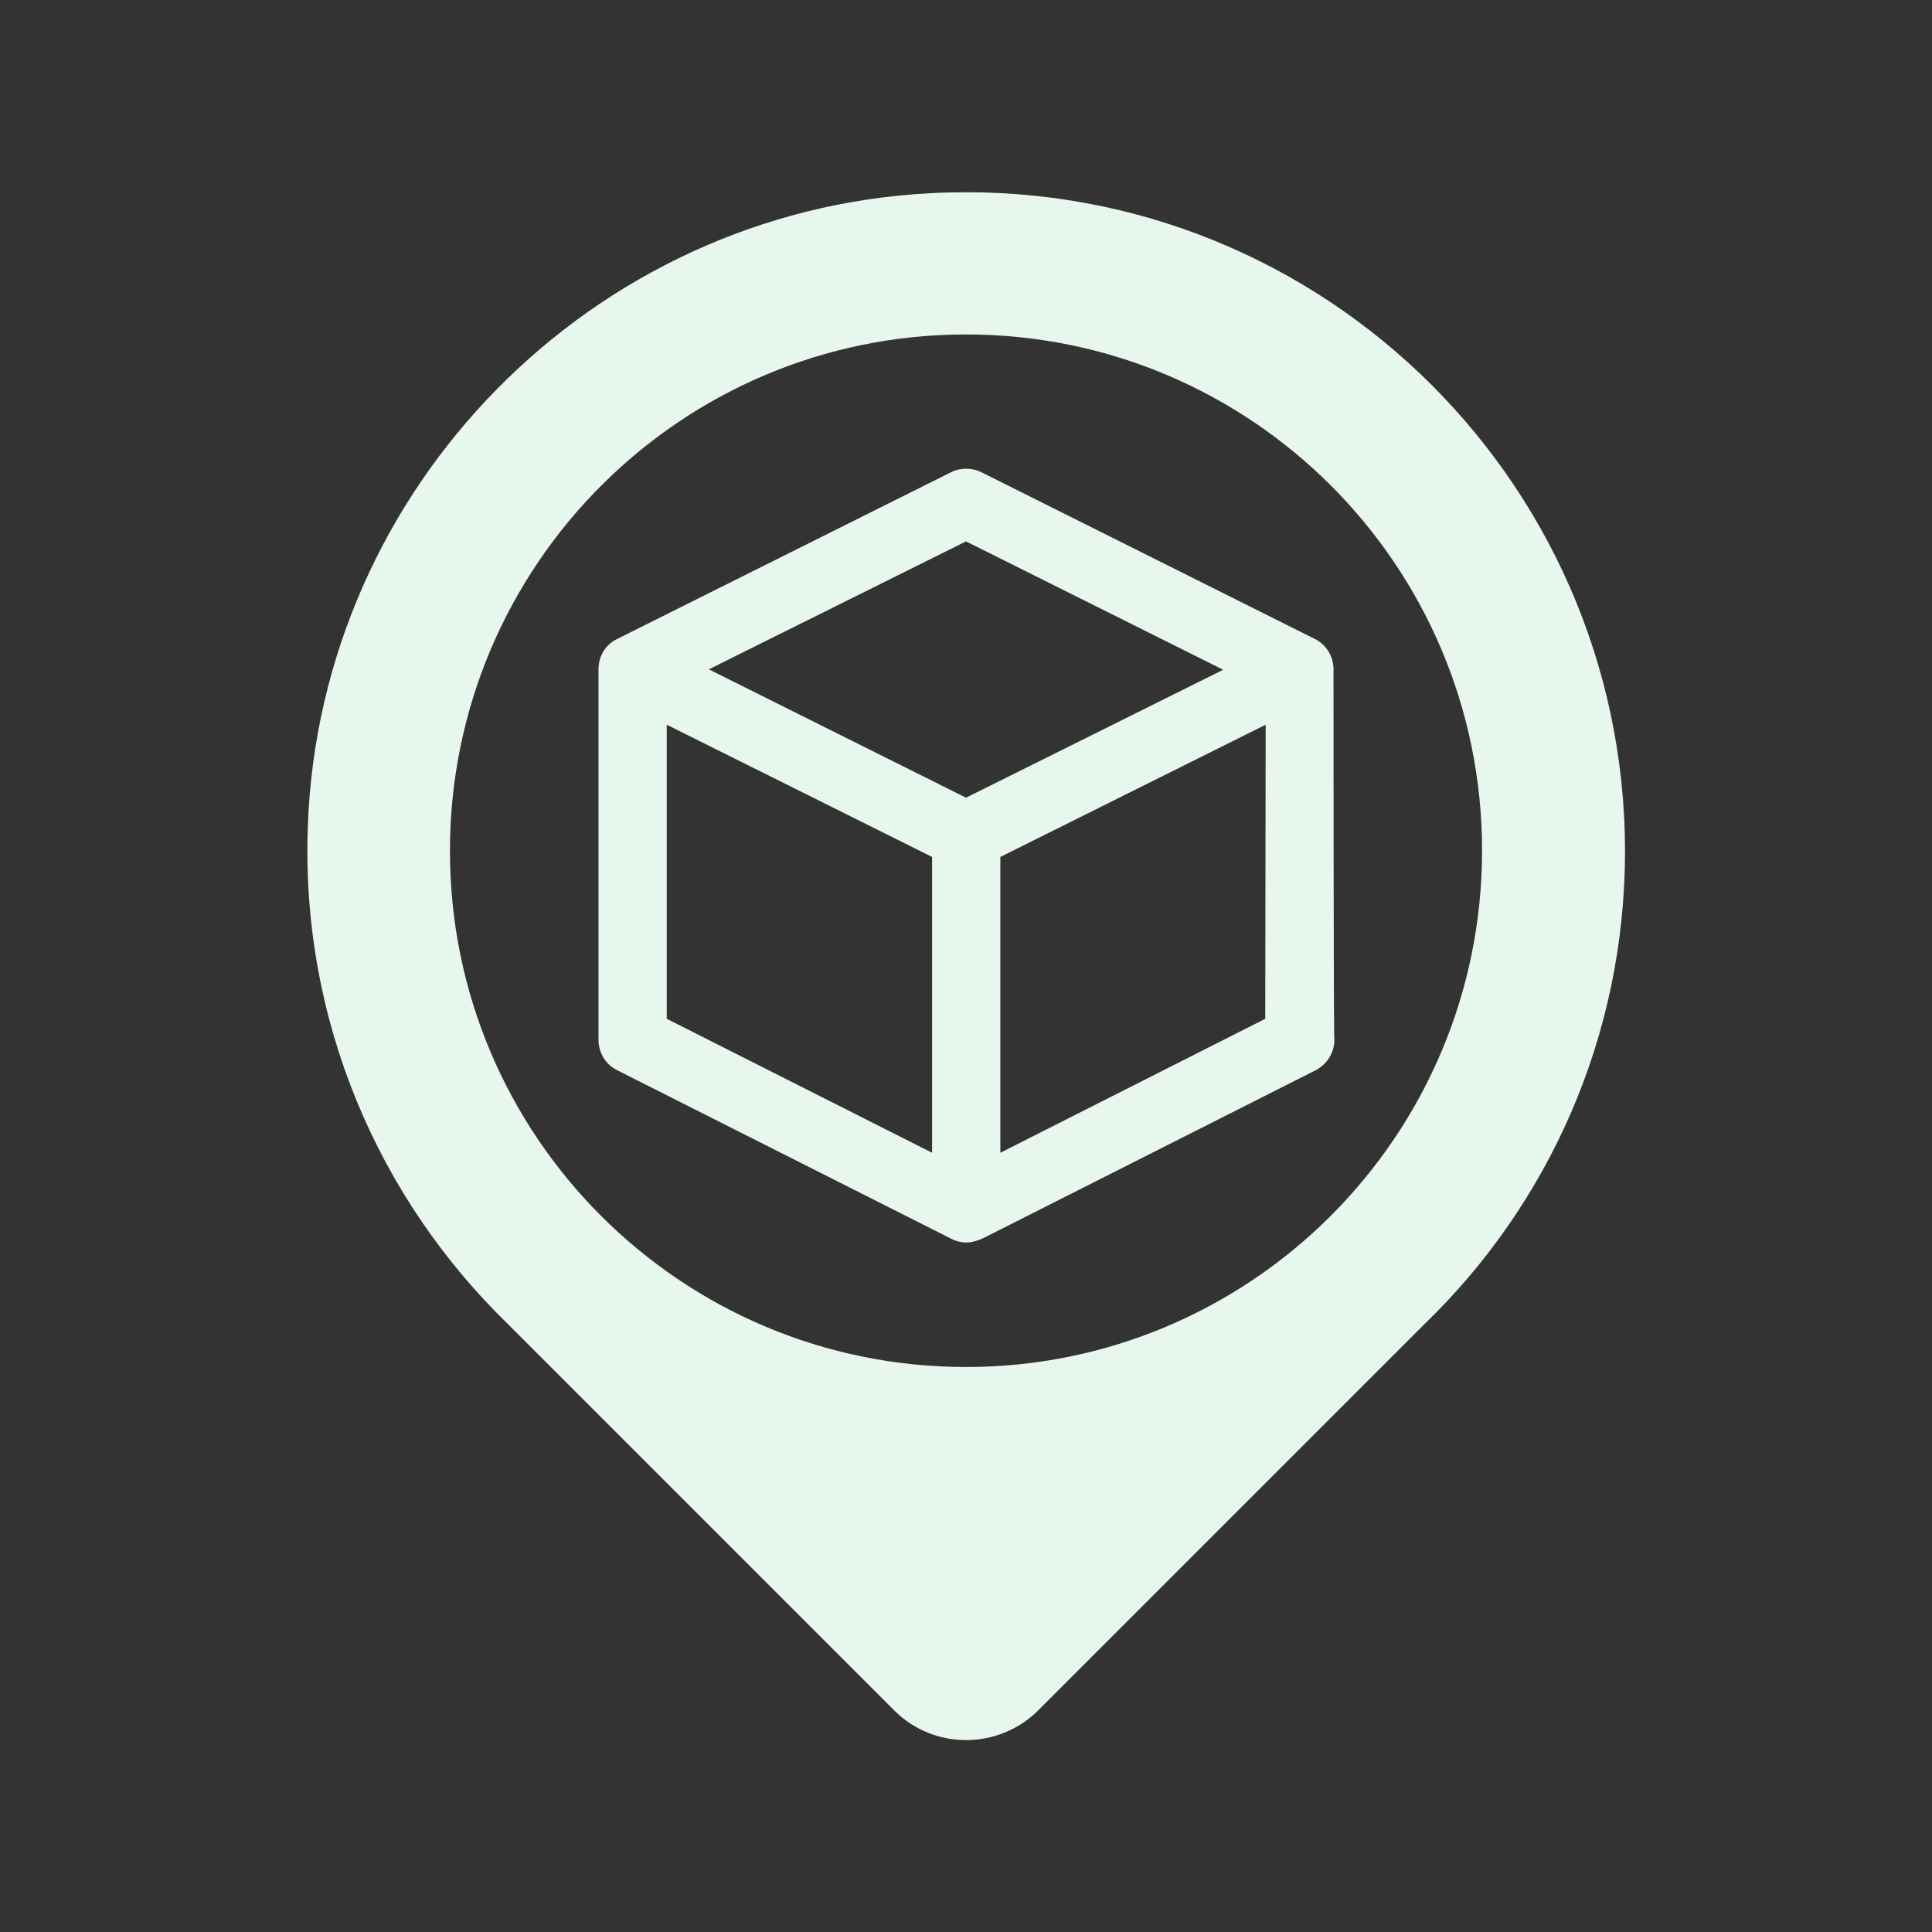 <?xml version="1.0" encoding="utf-8"?>
<!-- Generator: Adobe Illustrator 23.0.1, SVG Export Plug-In . SVG Version: 6.00 Build 0)  -->
<svg version="1.1" id="Capa_1" xmlns="http://www.w3.org/2000/svg" xmlns:xlink="http://www.w3.org/1999/xlink" x="0px" y="0px"
	 viewBox="0 0 450 450" style="enable-background:new 0 0 450 450;" xml:space="preserve">
<rect x="0" y="0" width="450" height="450" fill="#333333" stroke="none"/>
<g>
	<path style="fill: #E8F7EE;" d="M216.7,45c-78.8,4.1-142.1,68.5-145,147.3c-1.7,45.6,16.6,87,46.7,116.2l89.9,89.9c9.2,9.2,24.2,9.2,33.5,0l89.9-89.9
		c28.9-27.9,46.8-67,46.8-110.3C378.4,110.7,305.2,40.3,216.7,45z M225,318.4c-66.4,0-120.2-53.8-120.2-120.2S158.6,77.9,225,77.9
		s120.2,53.8,120.2,120.2S291.4,318.4,225,318.4z"/>
	<path style="fill: #E8F7EE;" d="M310.6,155.9c0-3-1.7-5.8-4.4-7.1L228.6,110c-2.2-1.1-4.9-1.1-7.1,0l-77.7,38.8c-2.7,1.3-4.4,3.9-4.4,7.2
		c0,3.3,0,86.2,0,86.2c0,3,1.7,5.8,4.4,7.1l77.7,39.2c1.1,0.6,2.4,0.9,3.6,0.9c1.9,0,3.9-1,3.9-1l77.4-39.1c2.7-1.4,4.4-4.1,4.4-7.1
		C310.6,242.2,310.6,156,310.6,155.9z M225,126.1l59.9,29.9L225,185.8l-59.9-29.9L225,126.1z M155.3,168.8l61.8,30.8v68.9
		l-61.8-31.2V168.8z M294.7,237.3L233,268.5v-68.9l61.8-30.8L294.7,237.3L294.7,237.3z"/>
</g>
</svg>
